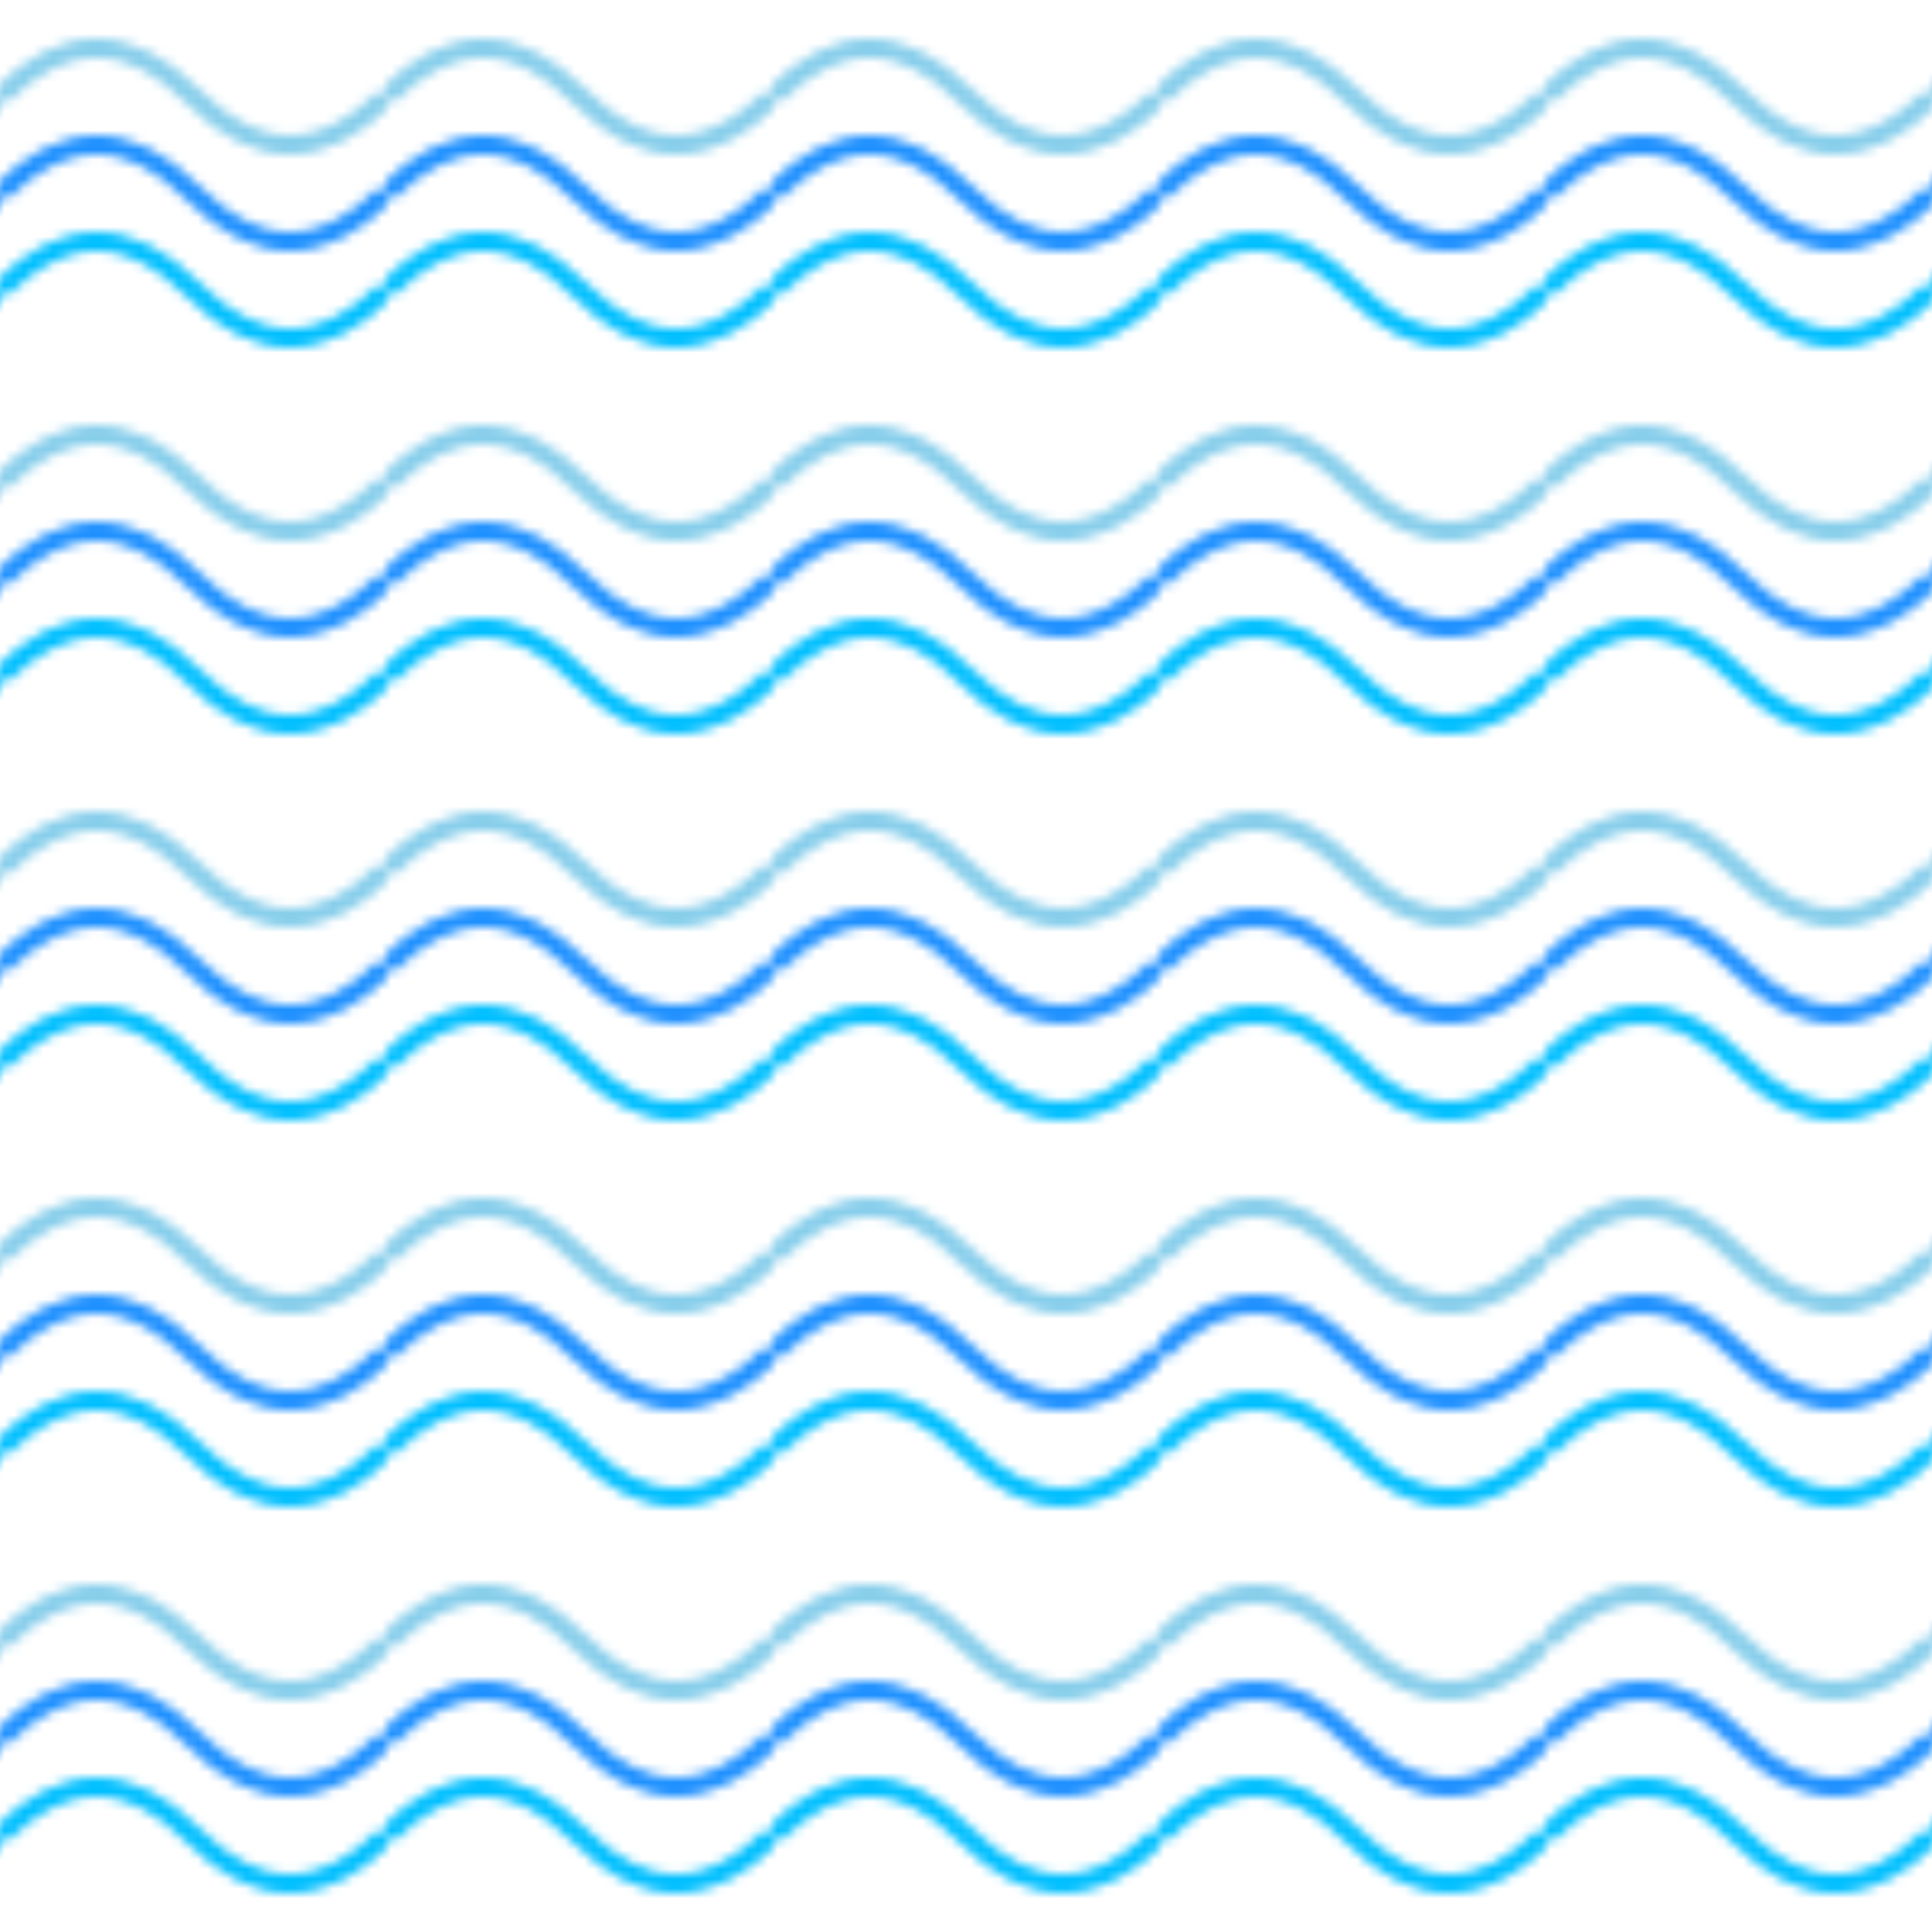 <?xml version="1.0" encoding="UTF-8"?>
<svg width="200" height="200" viewBox="0 0 200 200" xmlns="http://www.w3.org/2000/svg">
  <defs>
    <pattern id="wave-pattern" x="0" y="0" width="40" height="40" patternUnits="userSpaceOnUse">
      <path d="M0 20 Q10 10 20 20 T40 20" fill="none" stroke="#1E90FF" stroke-width="2"/>
      <path d="M0 30 Q10 20 20 30 T40 30" fill="none" stroke="#00BFFF" stroke-width="2"/>
      <path d="M0 10 Q10 0 20 10 T40 10" fill="none" stroke="#87CEEB" stroke-width="2"/>
    </pattern>
  </defs>
  <rect width="100%" height="100%" fill="url(#wave-pattern)"/>
</svg> 